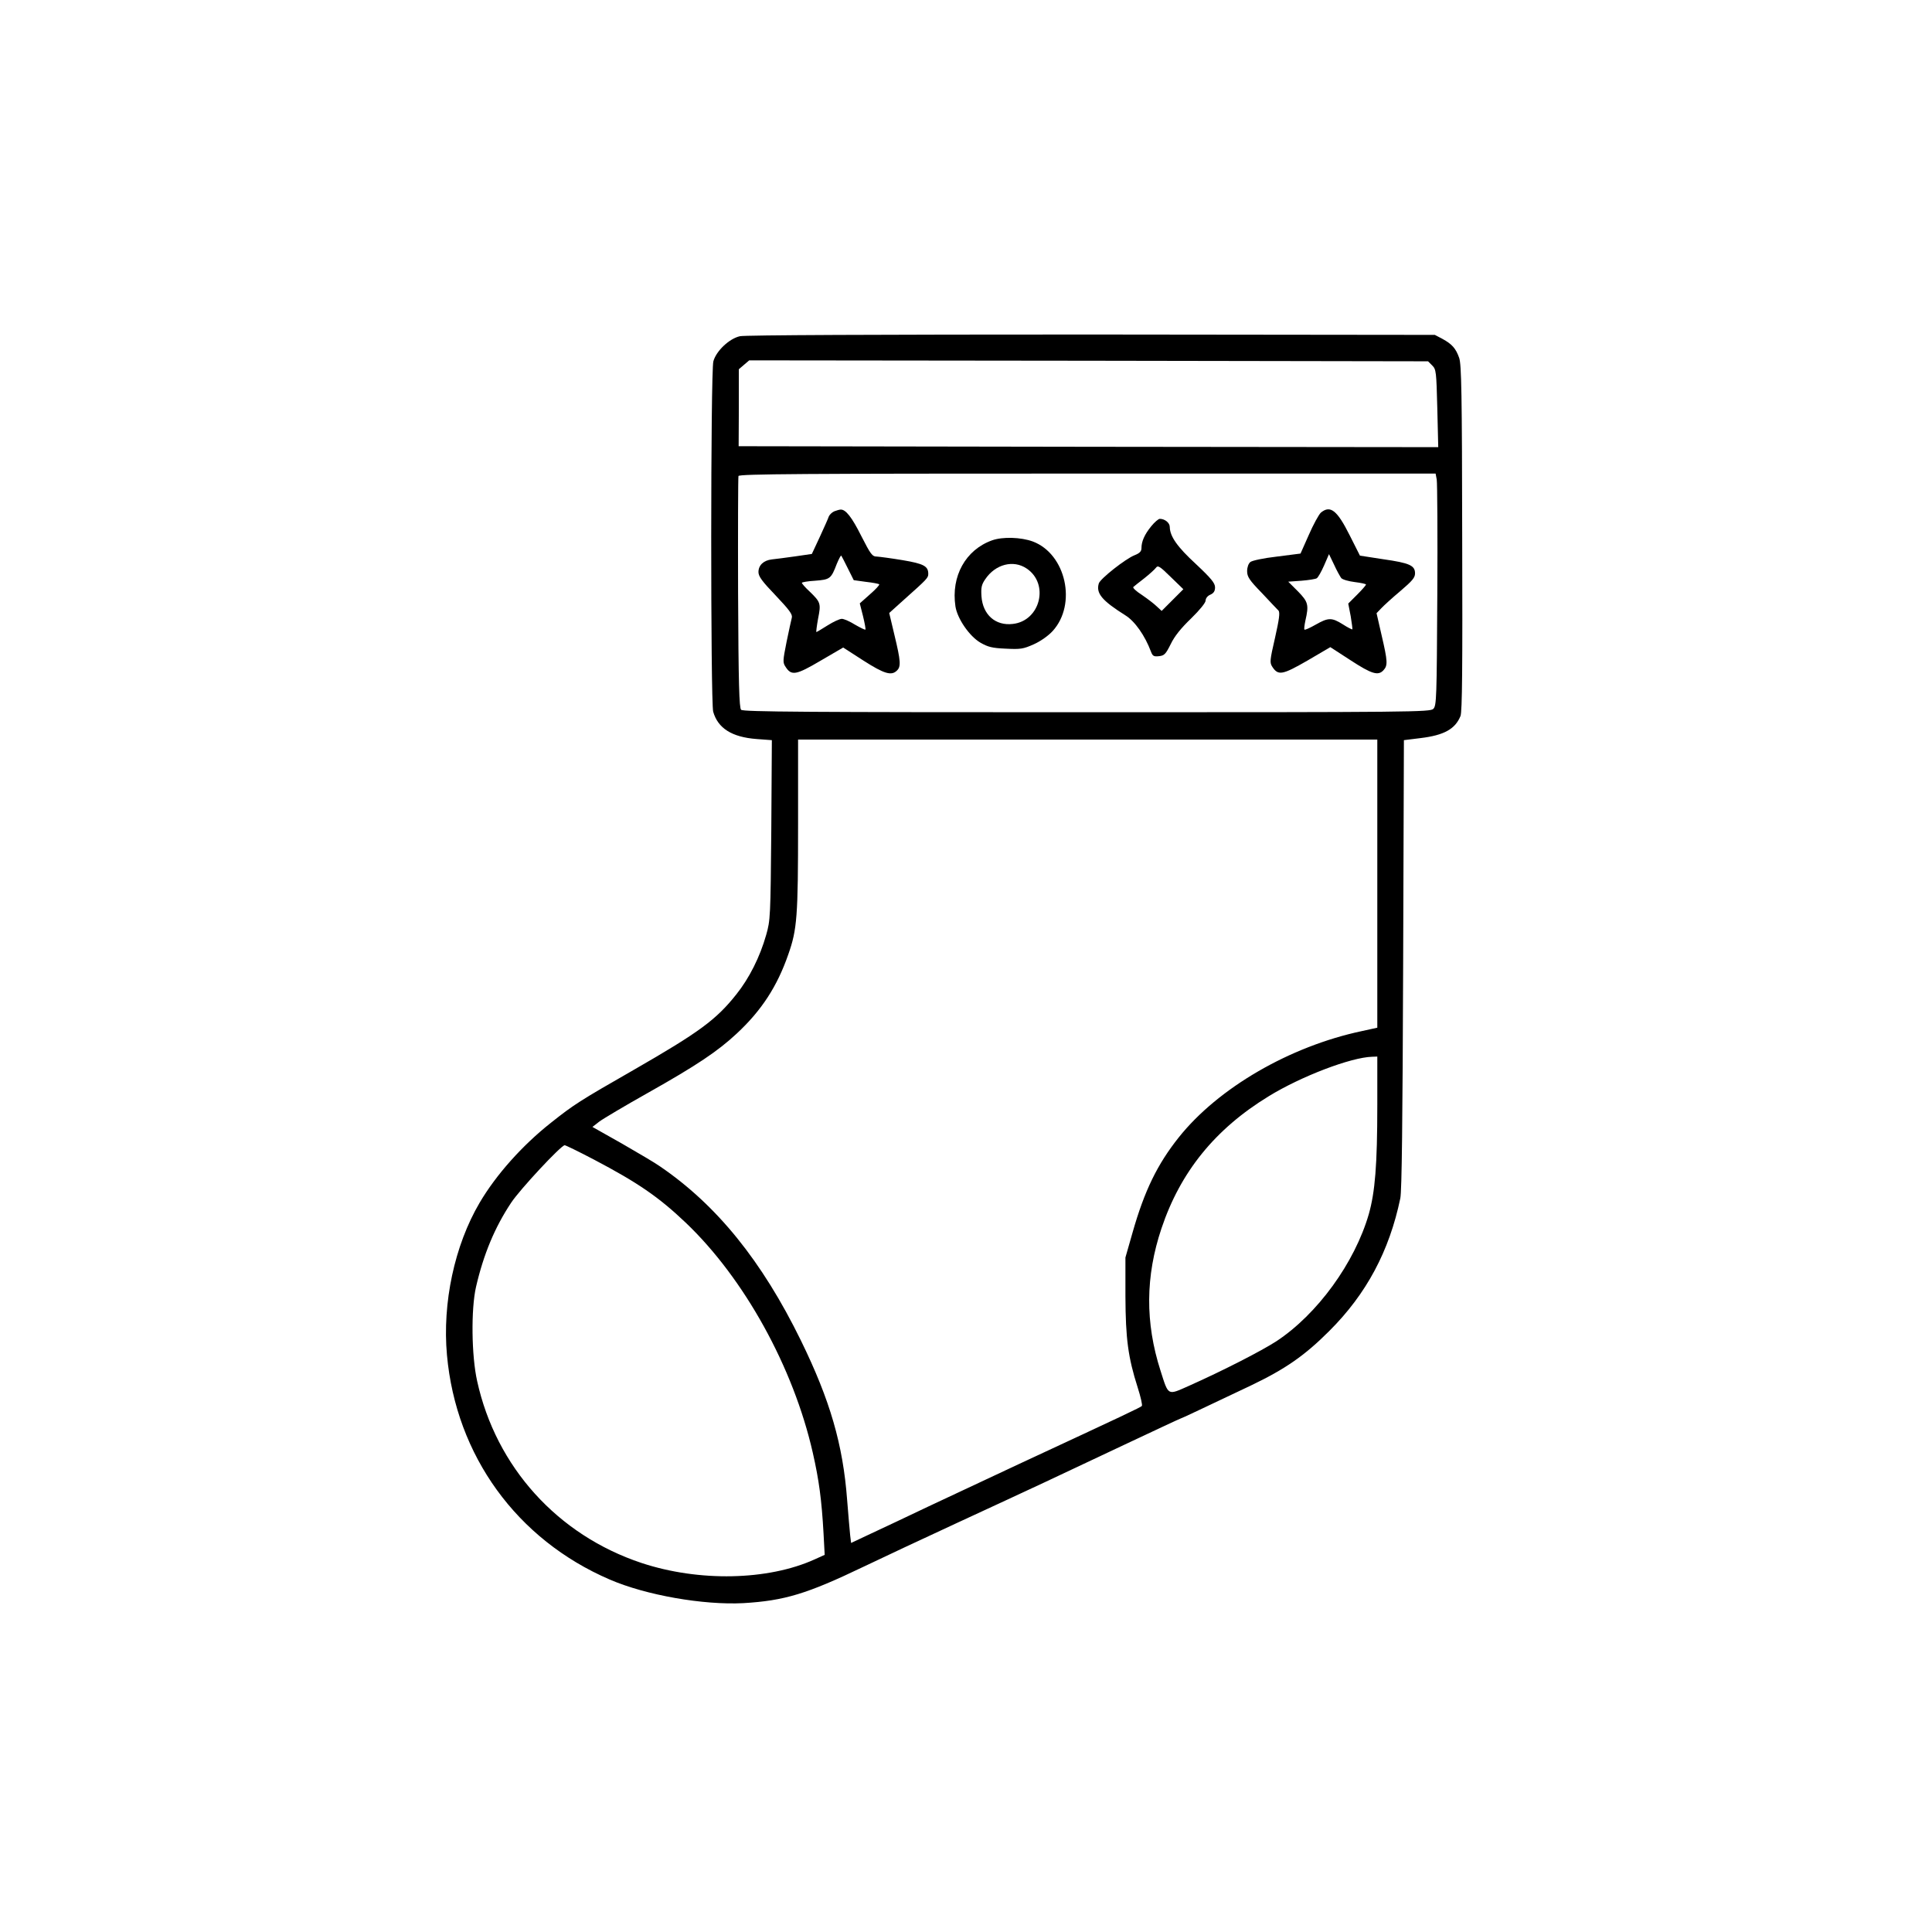 <?xml version="1.0" standalone="no"?>
<!DOCTYPE svg PUBLIC "-//W3C//DTD SVG 20010904//EN"
 "http://www.w3.org/TR/2001/REC-SVG-20010904/DTD/svg10.dtd">
<svg version="1.0" xmlns="http://www.w3.org/2000/svg"
 width="1024pt" height="1024pt" viewBox="0 0 1024 1024"
 preserveAspectRatio="xMidYMid meet">
<g transform="translate(0,1024) scale(0.1,-0.1)"
fill="#000000" stroke="none">
<path d="M3922 8458 c-56 -12 -126 -78 -141 -133 -15 -54 -15 -1804 -1 -1857
25 -88 99 -135 230 -145 l81 -6 -3 -476 c-4 -460 -5 -479 -27 -556 -33 -117
-90 -230 -158 -315 -107 -135 -197 -201 -543 -400 -290 -166 -319 -185 -440
-281 -152 -120 -291 -276 -378 -424 -133 -226 -198 -531 -173 -807 48 -533
370 -978 863 -1190 192 -83 496 -136 708 -125 218 13 337 49 637 193 98 47
320 151 493 231 173 80 385 178 470 218 85 40 280 132 433 204 153 72 279 131
281 131 4 0 139 64 375 176 184 88 286 159 416 289 198 197 319 425 377 704 8
40 12 402 15 1242 l4 1186 89 11 c124 15 183 48 211 117 9 23 11 256 9 943 -1
769 -4 920 -16 955 -18 51 -38 73 -89 101 l-40 21 -1820 2 c-1146 0 -1836 -3
-1863 -9z m3669 -155 c21 -21 22 -32 27 -227 l5 -206 -1854 2 -1854 3 1 204 0
204 28 24 27 23 1799 -2 1799 -3 22 -22z m24 -605 c3 -18 5 -295 3 -615 -3
-543 -4 -583 -21 -600 -17 -17 -104 -18 -1837 -18 -1479 0 -1821 2 -1832 13
-10 10 -14 138 -16 619 -1 334 0 613 2 620 4 11 346 13 1850 13 l1845 0 6 -32z
m-315 -2142 l0 -763 -82 -18 c-382 -81 -761 -301 -970 -563 -114 -143 -182
-283 -245 -504 l-38 -133 0 -205 c1 -226 14 -324 65 -484 16 -50 26 -94 22
-98 -8 -8 -86 -45 -652 -308 -151 -71 -367 -172 -480 -225 -113 -54 -251 -119
-307 -145 l-102 -48 -5 41 c-2 23 -10 107 -16 187 -22 293 -90 528 -245 845
-206 421 -446 718 -747 923 -25 18 -117 72 -202 121 l-156 88 36 28 c20 15
136 84 257 152 261 147 371 221 472 315 131 122 214 249 273 419 47 133 52
200 52 690 l0 449 1535 0 1535 0 0 -764z m0 -1173 c0 -319 -12 -461 -45 -578
-75 -259 -273 -531 -490 -674 -79 -51 -279 -154 -465 -237 -113 -50 -106 -54
-149 81 -82 255 -80 501 5 754 100 299 284 527 569 701 171 105 435 206 548
209 l27 1 0 -257z m-4152 -289 c232 -122 343 -198 486 -334 310 -295 571 -766
674 -1220 33 -145 47 -250 57 -428 l6 -113 -53 -24 c-247 -112 -613 -120 -918
-19 -445 148 -771 509 -871 964 -30 134 -33 381 -6 499 40 173 99 315 186 446
46 70 265 305 284 305 5 0 75 -34 155 -76z"/>
<path d="M4422 7530 c-12 -5 -25 -18 -29 -27 -3 -10 -25 -59 -48 -109 l-42
-90 -89 -13 c-49 -7 -104 -14 -123 -16 -44 -5 -71 -31 -71 -67 0 -23 19 -49
91 -124 71 -75 90 -100 86 -117 -3 -12 -16 -70 -28 -129 -20 -101 -21 -109 -5
-133 31 -48 56 -43 185 33 l120 70 107 -69 c111 -71 149 -82 178 -53 22 21 20
50 -13 187 l-28 118 80 72 c120 107 127 114 127 135 0 41 -23 54 -136 73 -60
10 -121 18 -136 19 -25 0 -33 11 -83 109 -50 100 -83 142 -110 140 -5 0 -20
-4 -33 -9z m72 -303 l31 -62 65 -9 c36 -4 67 -10 70 -13 3 -3 -19 -27 -49 -53
l-54 -48 17 -67 c9 -37 15 -69 13 -72 -3 -2 -27 10 -55 26 -27 17 -59 31 -70
31 -12 0 -46 -16 -76 -35 -30 -19 -57 -35 -59 -35 -2 0 2 32 9 71 16 80 14 87
-45 144 -23 21 -41 42 -41 46 0 3 32 9 70 11 79 6 85 10 115 89 11 26 21 46
24 44 2 -3 18 -33 35 -68z"/>
<path d="M7001 7523 c-11 -10 -40 -63 -64 -118 l-44 -99 -125 -16 c-70 -8
-132 -21 -141 -29 -10 -8 -17 -28 -17 -48 0 -30 11 -47 78 -116 42 -45 82 -87
88 -93 9 -10 4 -46 -18 -144 -28 -122 -29 -132 -14 -155 31 -47 54 -42 186 34
l121 71 108 -70 c112 -73 146 -83 174 -52 23 25 22 47 -10 184 l-27 118 25 26
c13 14 59 56 102 92 62 53 77 70 77 93 0 42 -29 55 -169 75 l-123 19 -54 107
c-67 134 -103 162 -153 121z m108 -347 c7 -8 39 -17 71 -21 33 -4 60 -10 60
-13 0 -4 -21 -28 -47 -54 l-47 -47 13 -67 c6 -36 10 -68 9 -70 -2 -1 -25 10
-51 27 -59 37 -77 36 -144 -2 -30 -17 -56 -29 -59 -26 -3 2 0 24 5 48 19 83
15 99 -40 155 l-51 51 70 5 c38 3 75 9 81 13 7 4 24 34 39 68 l26 60 27 -56
c14 -31 32 -63 38 -71z"/>
<path d="M6102 7451 c-36 -44 -52 -81 -52 -116 0 -17 -9 -27 -37 -38 -48 -19
-181 -124 -189 -149 -16 -52 16 -91 140 -169 51 -31 105 -109 136 -192 9 -24
15 -28 42 -25 29 3 36 10 63 64 20 42 55 85 108 136 45 44 77 83 77 95 0 11
10 25 25 31 18 8 25 19 25 39 0 22 -20 47 -101 123 -100 92 -138 147 -139 197
0 22 -26 43 -53 43 -7 0 -28 -18 -45 -39z m113 -391 l-58 -58 -26 24 c-14 14
-50 41 -79 61 -30 19 -50 38 -45 42 4 4 31 25 58 46 28 22 55 47 62 56 10 14
20 8 78 -49 l67 -65 -57 -57z"/>
<path d="M5258 7376 c-140 -50 -218 -190 -194 -350 10 -65 74 -158 132 -192
40 -23 62 -29 134 -32 79 -4 93 -2 149 23 36 16 77 45 100 70 130 142 71 409
-105 475 -63 23 -160 26 -216 6z m183 -149 c122 -81 73 -278 -73 -294 -92 -11
-159 49 -166 146 -3 46 0 62 20 91 54 80 149 104 219 57z"/>
</g>
</svg>

